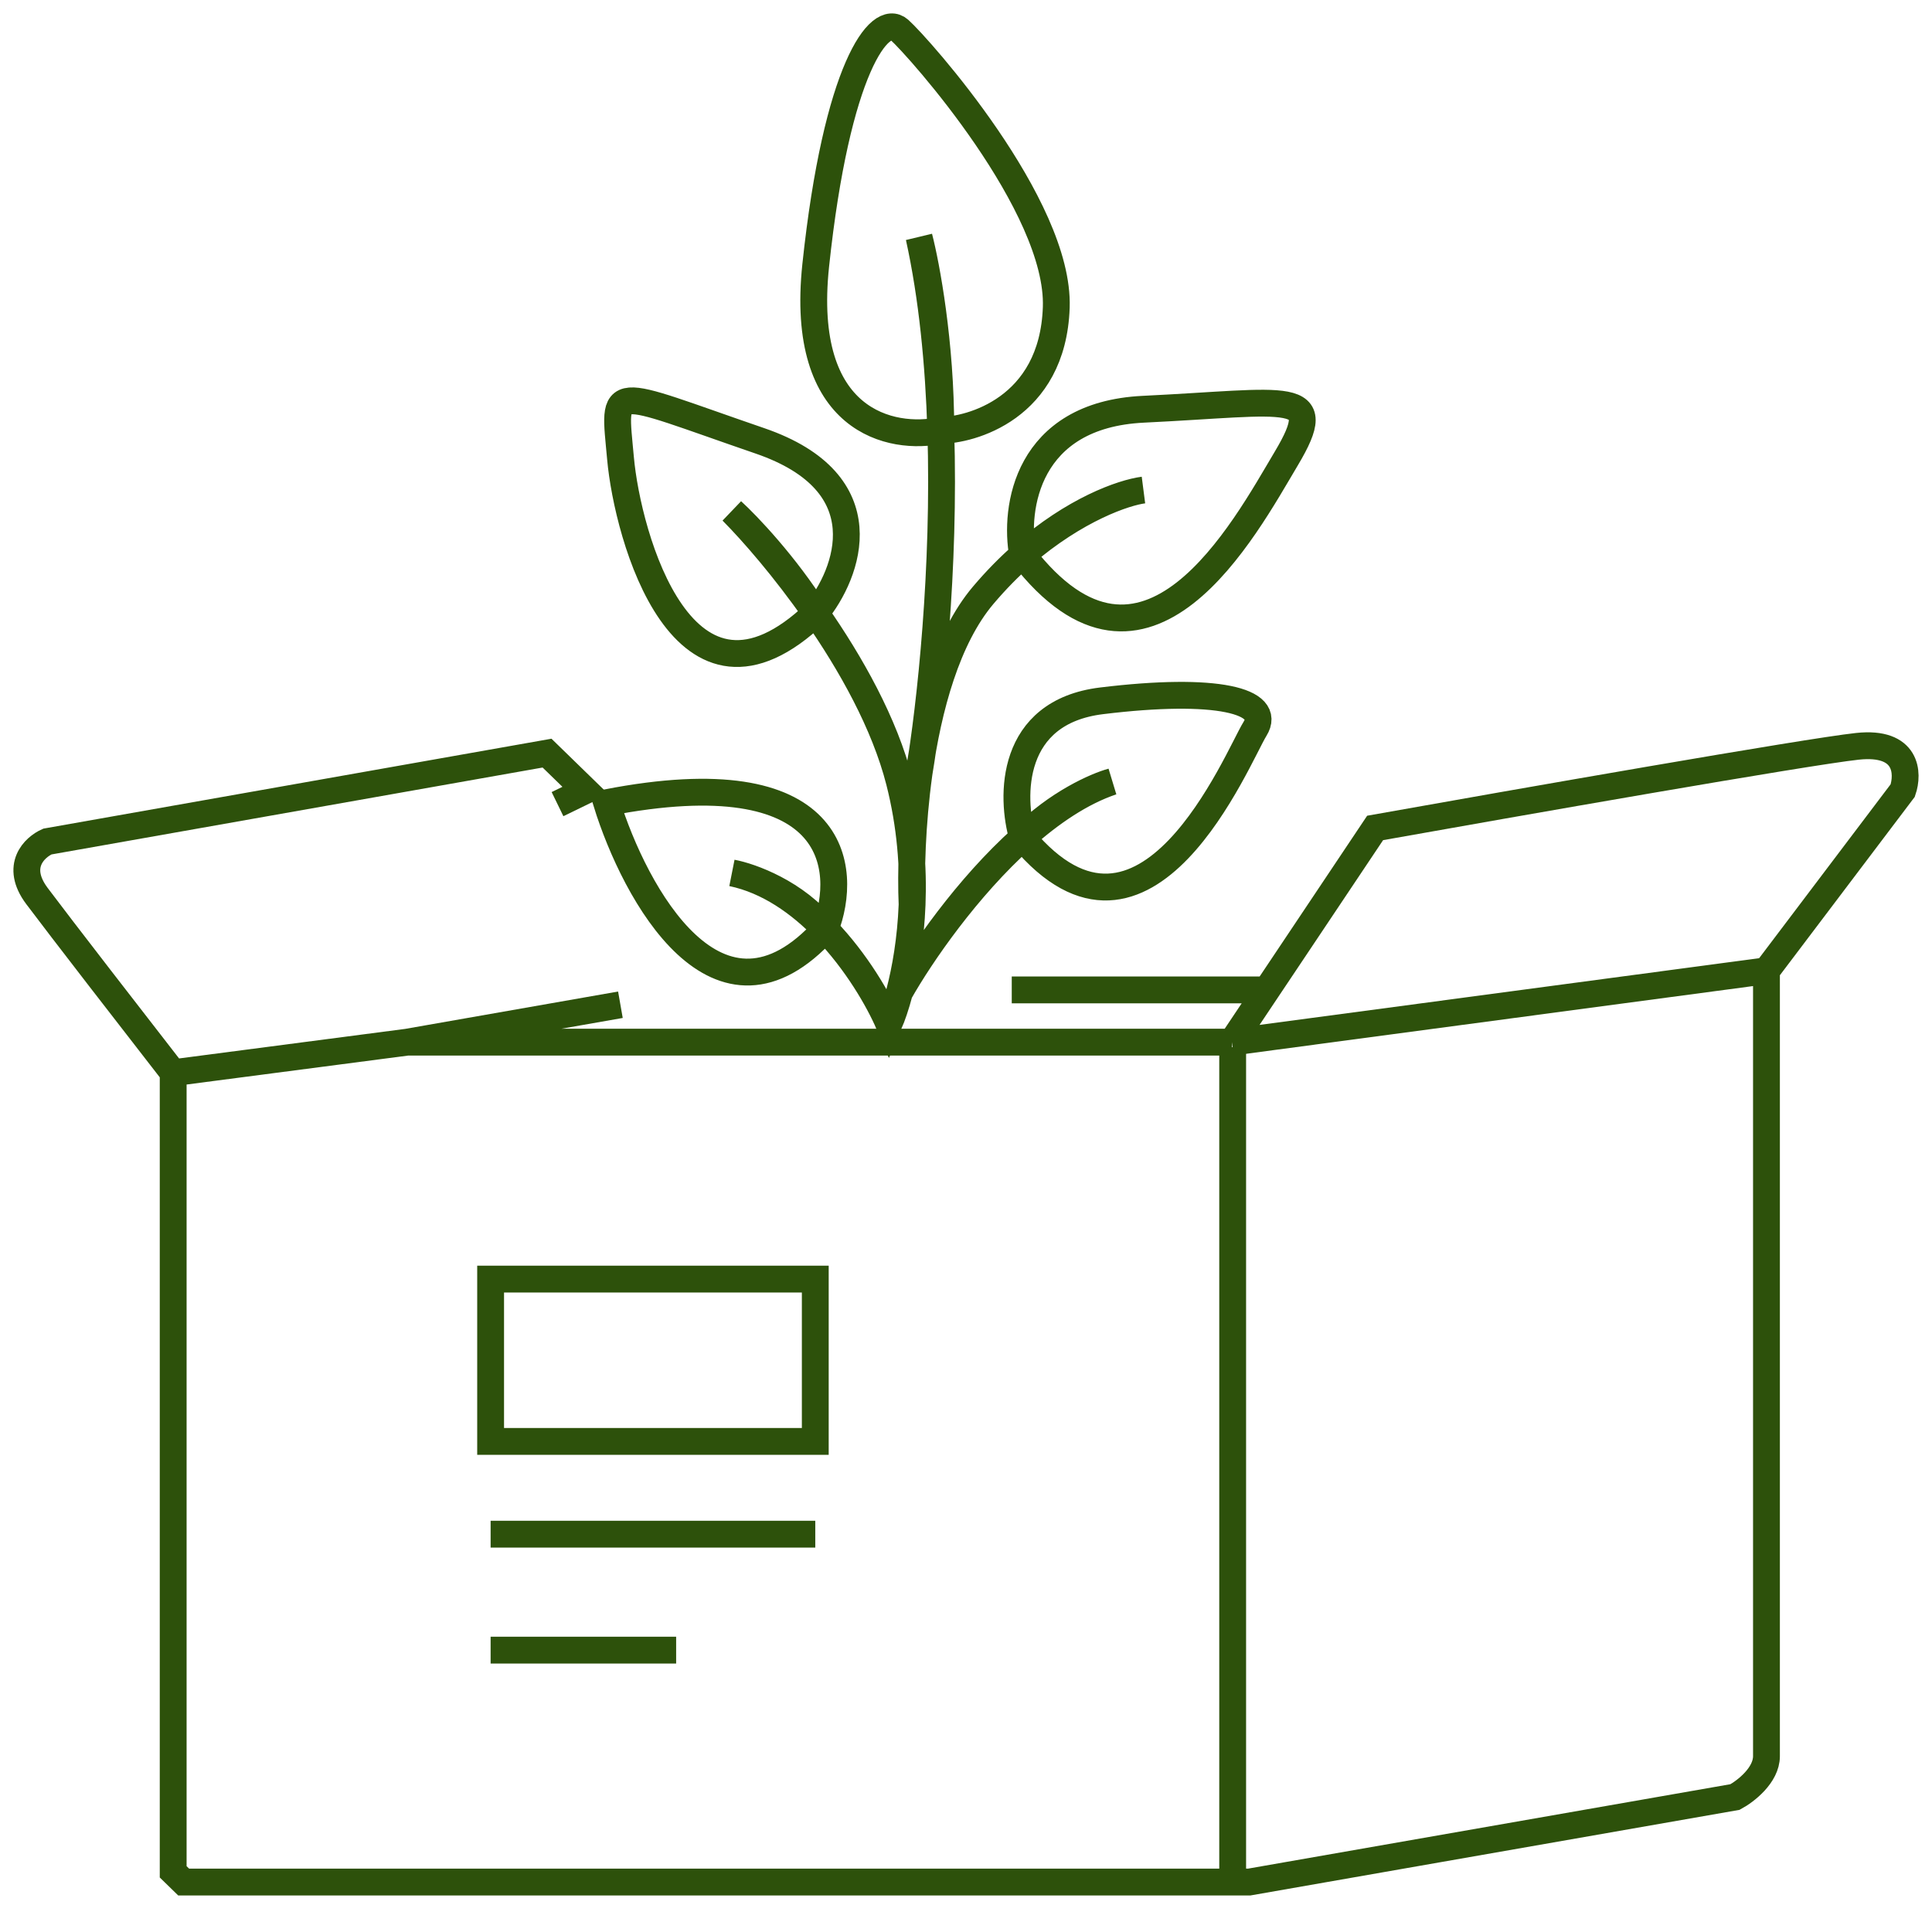 <svg width="72" height="71" viewBox="0 0 72 71" fill="none" xmlns="http://www.w3.org/2000/svg">
<path d="M20.777 29.967L21.819 29.46L20.387 28.066L1.766 31.361C1.289 31.572 0.542 32.273 1.375 33.388C2.209 34.503 5.108 38.246 6.454 39.977M6.454 39.977V69.756L6.844 70.136H46.559L64.659 66.968C65.05 66.757 65.831 66.157 65.831 65.447C65.831 64.738 65.831 45.637 65.831 36.176M6.454 39.977L15.178 38.837M65.831 36.176L70.909 29.46C71.126 28.826 71.091 27.61 69.216 27.813C67.341 28.015 56.456 29.925 51.247 30.854L47.688 36.176L47.21 36.89M65.831 36.176L45.908 38.837M45.908 38.837H15.178M45.908 38.837L47.21 36.89M15.178 38.837L23.121 37.443M47.21 36.89H37.705" stroke="#2D510B"/>
<path d="M30.752 34.626C31.921 35.836 32.745 37.269 33.128 38.16C33.251 37.874 33.389 37.477 33.518 36.987M30.752 34.626C29.804 33.646 28.631 32.813 27.282 32.531C27.984 32.662 29.662 33.264 30.752 34.626ZM30.752 34.626C31.63 32.357 31.231 28.238 22.605 29.913C23.662 33.317 26.772 39.025 30.752 34.626ZM30.4 22.848C31.706 24.72 32.966 26.959 33.518 29.128C33.935 30.767 34.045 32.335 33.991 33.71M30.4 22.848C29.245 21.193 28.054 19.826 27.282 19.048C27.845 19.56 29.257 21.038 30.4 22.848ZM30.4 22.848C31.612 21.363 32.894 18 28.321 16.429C22.605 14.466 22.865 14.204 23.125 17.084C23.384 19.964 25.463 27.564 30.4 22.848ZM33.518 36.987C34.323 35.566 36.042 33.073 38.11 31.222M33.518 36.987C33.742 36.137 33.94 35.01 33.991 33.71M38.11 31.222C39.156 30.287 40.291 29.515 41.443 29.128C40.867 29.284 39.394 29.923 38.11 31.222ZM38.11 31.222C37.662 29.695 37.623 26.536 41.053 26.117C45.34 25.593 47.419 26.117 46.769 27.164C46.119 28.211 42.703 36.721 38.11 31.222ZM33.991 33.71C33.941 32.541 33.984 30.723 34.25 28.812M38.11 20.681C37.62 21.112 37.124 21.612 36.636 22.189C35.295 23.776 34.59 26.37 34.25 28.812M38.11 20.681C40.017 19.001 41.819 18.366 42.612 18.262C41.949 18.346 40.121 18.947 38.11 20.681ZM38.11 20.681C37.792 18.958 38.247 15.461 42.612 15.251C48.068 14.989 49.497 14.466 47.938 17.084C46.379 19.702 42.703 26.634 38.11 20.681ZM34.25 28.812C34.678 26.258 35.222 21.189 35.06 16.037M35.06 16.037C34.983 13.566 34.743 11.077 34.25 8.837C34.522 9.884 35.065 12.79 35.06 16.037ZM35.06 16.037C33.247 16.43 29.776 15.749 30.4 9.884C31.179 2.553 32.786 0.458 33.518 1.113C34.25 1.768 39.494 7.659 39.364 11.455C39.234 15.251 36.13 16.037 35.06 16.037Z" stroke="#2D510B"/>
<path d="M45.938 39.025V70.136" stroke="#2D510B"/>
<path d="M18.284 53.716V47.667H30.383V53.716H18.284Z" stroke="#2D510B"/>
<path d="M18.284 57.173H30.383" stroke="#2D510B"/>
<path d="M18.284 61.494H25.198" stroke="#2D510B"/>
</svg>
